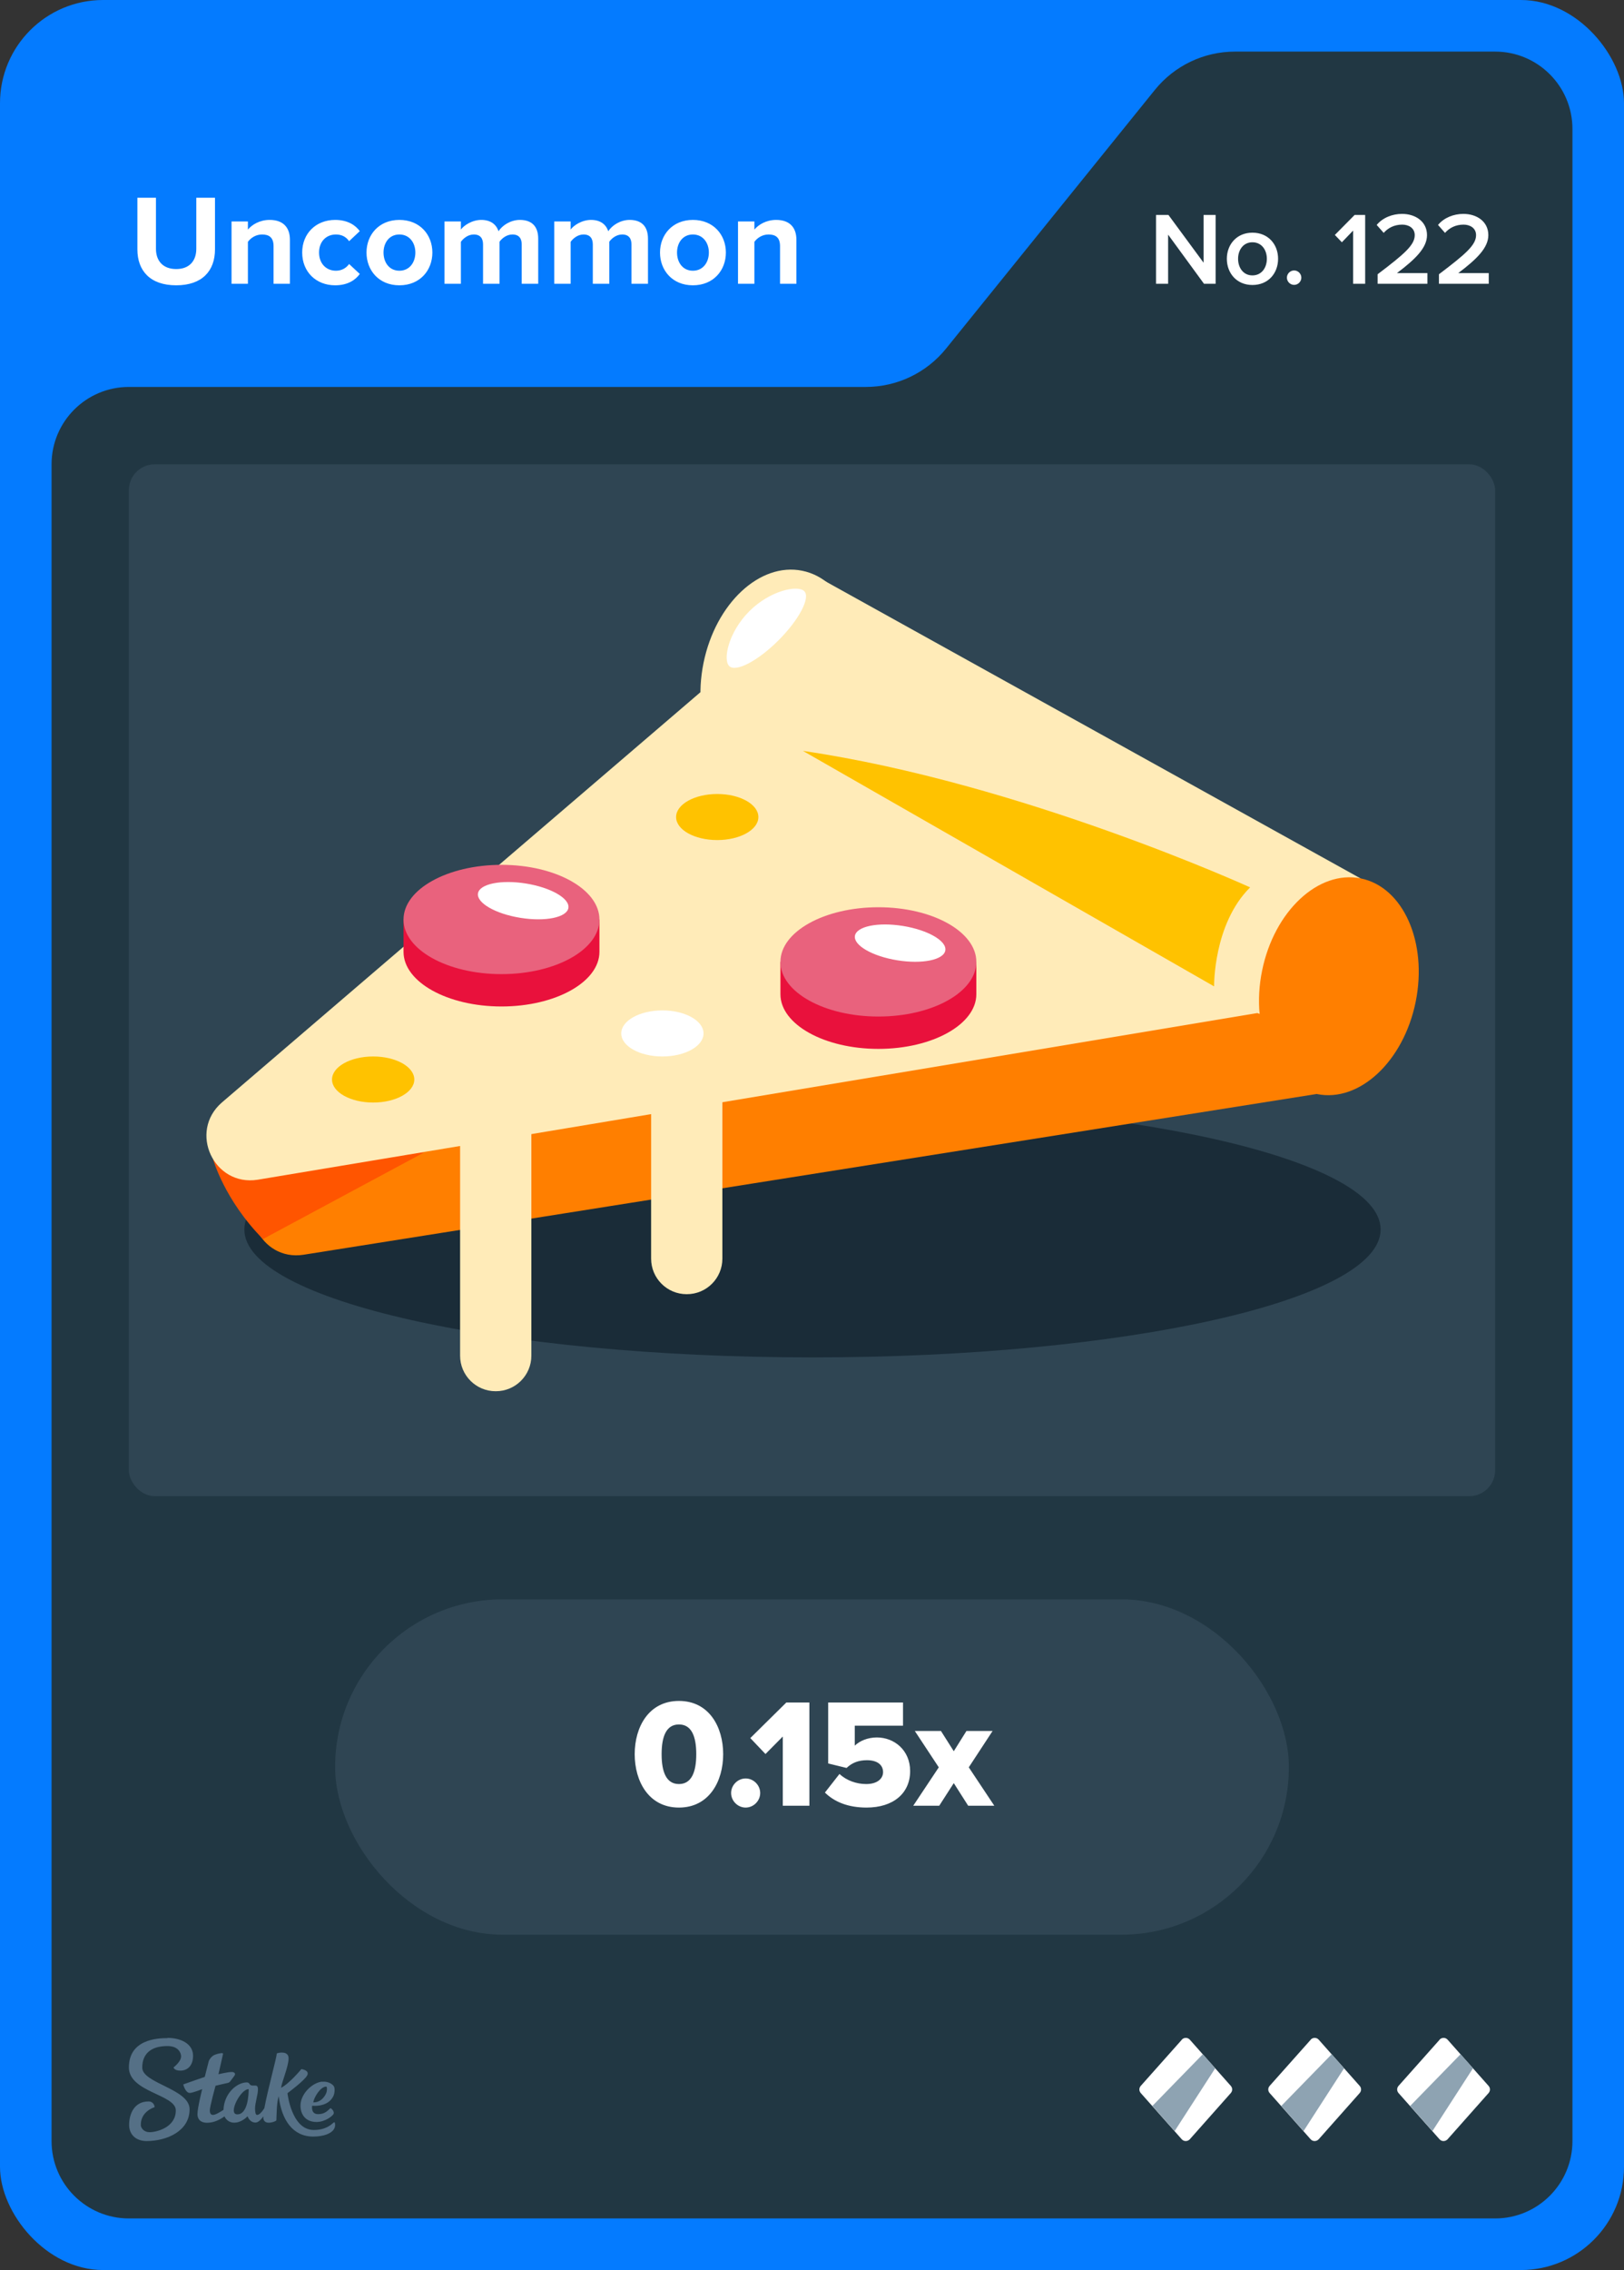 <svg width="63" height="88" viewBox="0 0 63 88" fill="none" xmlns="http://www.w3.org/2000/svg">
<rect x="0" y="0" width="63" height="88" fill="#333333" stroke="none"/>
<rect width="63" height="88" rx="4" fill="#047BFF"/>
<path d="M36.701 13.513L44.799 3.487C45.559 2.546 46.702 2 47.911 2H58C59.657 2 61 3.343 61 5V83C61 84.657 59.657 86 58 86H5C3.343 86 2 84.657 2 83V18C2 16.343 3.343 15 5 15H33.589C34.798 15 35.941 14.454 36.701 13.513Z" fill="#213743"/>
<rect x="5" y="18" width="53" height="40" rx="1" fill="#2F4553"/>
<g clip-path="url(#clip0_26835_29285)">
<path d="M31.519 52.621C43.692 52.621 53.559 50.401 53.559 47.662C53.559 44.923 43.692 42.703 31.519 42.703C19.347 42.703 9.479 44.923 9.479 47.662C9.479 50.401 19.347 52.621 31.519 52.621Z" fill="#1A2C38"/>
<path d="M29.42 30.486L50.149 41.991L52.79 34.058L31.985 22.516L29.42 30.486Z" fill="#FFEBB8"/>
<path d="M28.869 29.679L10.392 45.648C9.09 46.779 10.078 48.907 11.778 48.641L51.08 42.409L49.285 39.511L28.86 29.688L28.869 29.679Z" fill="#FF7F00"/>
<path d="M8.263 44.926C8.263 44.926 8.691 46.503 10.201 48.033L16.462 44.67L8.263 44.926Z" fill="#FF5500"/>
<path d="M54.918 38.839C55.388 36.531 54.436 34.388 52.791 34.053C51.145 33.718 49.431 35.318 48.961 37.626C48.49 39.934 49.443 42.077 51.088 42.412C52.733 42.747 54.448 41.148 54.918 38.839Z" fill="#FF7F00"/>
<path d="M33.25 26.912C33.72 24.604 32.767 22.461 31.122 22.126C29.477 21.791 27.762 23.39 27.292 25.699C26.822 28.007 27.775 30.15 29.42 30.485C31.065 30.82 32.78 29.22 33.25 26.912Z" fill="#FFEBB8"/>
<path d="M27.178 26.829L8.605 42.741C7.304 43.872 8.292 46 9.992 45.734L48.876 39.255L27.178 26.829Z" fill="#FFEBB8"/>
<path d="M26.646 40.661H26.636C25.876 40.661 25.259 41.277 25.259 42.038V48.793C25.259 49.553 25.876 50.17 26.636 50.17H26.646C27.407 50.17 28.023 49.553 28.023 48.793V42.038C28.023 41.277 27.407 40.661 26.646 40.661Z" fill="#FFEBB8"/>
<path d="M27.824 32.566C28.705 32.566 29.42 32.167 29.42 31.674C29.42 31.18 28.705 30.78 27.824 30.78C26.942 30.78 26.228 31.18 26.228 31.674C26.228 32.167 26.942 32.566 27.824 32.566Z" fill="#FFC200"/>
<path d="M25.696 40.955C26.577 40.955 27.292 40.555 27.292 40.062C27.292 39.569 26.577 39.169 25.696 39.169C24.814 39.169 24.1 39.569 24.1 40.062C24.1 40.555 24.814 40.955 25.696 40.955Z" fill="white"/>
<path d="M14.476 42.741C15.358 42.741 16.072 42.341 16.072 41.848C16.072 41.355 15.358 40.955 14.476 40.955C13.595 40.955 12.88 41.355 12.88 41.848C12.88 42.341 13.595 42.741 14.476 42.741Z" fill="#FFC200"/>
<path d="M31.149 29.109L47.099 38.238C47.099 38.238 47.061 35.825 48.496 34.4C48.496 34.4 39.623 30.353 31.149 29.109Z" fill="#FFC200"/>
<path d="M30.275 37.288V38.542C30.275 39.711 31.975 40.661 34.075 40.661C36.174 40.661 37.875 39.711 37.875 38.542V37.288H30.284H30.275Z" fill="#E9113C"/>
<path d="M34.075 39.407C36.174 39.407 37.875 38.458 37.875 37.288C37.875 36.118 36.174 35.17 34.075 35.17C31.976 35.17 30.275 36.118 30.275 37.288C30.275 38.458 31.976 39.407 34.075 39.407Z" fill="#E9627D"/>
<path d="M36.672 36.843C36.732 36.475 35.994 36.051 35.026 35.895C34.057 35.739 33.224 35.911 33.165 36.279C33.105 36.646 33.843 37.071 34.811 37.227C35.78 37.383 36.613 37.211 36.672 36.843Z" fill="white"/>
<path d="M15.654 35.645V36.898C15.654 38.067 17.355 39.017 19.454 39.017C21.554 39.017 23.254 38.067 23.254 36.898V35.645H15.664H15.654Z" fill="#E9113C"/>
<path d="M19.454 37.763C21.553 37.763 23.254 36.815 23.254 35.645C23.254 34.475 21.553 33.526 19.454 33.526C17.356 33.526 15.654 34.475 15.654 35.645C15.654 36.815 17.356 37.763 19.454 37.763Z" fill="#E9627D"/>
<path d="M22.05 35.198C22.109 34.83 21.372 34.406 20.403 34.25C19.434 34.094 18.601 34.266 18.542 34.633C18.483 35.001 19.22 35.426 20.189 35.581C21.157 35.737 21.99 35.566 22.05 35.198Z" fill="white"/>
<path d="M29.069 23.694C28.261 24.501 28.033 25.575 28.29 25.822C28.546 26.069 29.401 25.622 30.199 24.824C30.997 24.026 31.453 23.162 31.197 22.915C30.94 22.668 29.866 22.895 29.069 23.694Z" fill="white"/>
<path d="M19.236 41.402H19.226C18.466 41.402 17.849 42.018 17.849 42.779V52.555C17.849 53.315 18.466 53.932 19.226 53.932H19.236C19.997 53.932 20.613 53.315 20.613 52.555V42.779C20.613 42.018 19.997 41.402 19.236 41.402Z" fill="#FFEBB8"/>
</g>
<path fill-rule="evenodd" clip-rule="evenodd" d="M6.498 79C6.99 79 7.486 79.213 7.49 79.691C7.49 80.104 7.247 80.27 6.998 80.27C6.75 80.27 6.733 80.144 6.733 80.144C6.733 80.144 7.025 79.926 7.025 79.717C7.025 79.609 6.942 79.313 6.489 79.317C5.858 79.317 5.518 79.617 5.518 80.152C5.518 80.765 7.351 80.974 7.355 81.765C7.355 82.613 6.476 82.996 5.692 83C5.283 83 5.013 82.761 5.009 82.378C5.009 81.926 5.222 81.465 5.758 81.465C5.884 81.457 5.988 81.552 5.997 81.678C5.997 81.678 5.997 81.683 5.997 81.687C5.997 81.687 5.457 81.839 5.462 82.378C5.462 82.478 5.566 82.661 5.819 82.656C6.071 82.652 6.824 82.474 6.82 81.809C6.82 81.191 5.004 81.109 5 80.148C5 79.065 6.088 79.009 6.498 79.009V79ZM10.747 79.6C10.812 79.57 11.213 79.491 11.195 79.813C11.182 80.135 10.939 80.691 10.904 80.935C11.23 80.77 11.692 80.209 11.692 80.209C11.692 80.209 12.018 80.252 11.918 80.452C11.818 80.652 11.152 81.144 11.152 81.144C11.152 81.144 11.304 82.57 12.171 82.57C12.645 82.57 12.85 82.361 12.937 82.287C12.959 82.27 12.976 82.265 12.985 82.278C13.02 82.387 12.994 82.504 12.915 82.591C12.819 82.696 12.597 82.822 12.153 82.826C11.365 82.826 10.925 82.196 10.812 81.261C10.725 81.535 10.734 81.983 10.721 82.2C10.695 82.243 10.251 82.417 10.216 82.117C10.216 82.091 10.216 82.07 10.216 82.043C10.133 82.161 10.02 82.283 9.911 82.283C9.72 82.283 9.637 82.122 9.602 82.039C9.576 82.07 9.363 82.287 9.088 82.287C8.923 82.291 8.775 82.196 8.709 82.043C8.57 82.144 8.322 82.291 8.039 82.291C7.734 82.291 7.66 82.109 7.66 81.957C7.66 81.713 7.843 80.987 7.843 80.987C7.843 80.987 7.486 81.13 7.364 81.135C7.194 81.135 7.112 80.822 7.112 80.813C7.112 80.809 7.112 80.8 7.12 80.8C7.22 80.761 7.943 80.513 7.943 80.513C7.943 80.513 8.078 79.983 8.096 79.913C8.113 79.844 8.213 79.7 8.331 79.656C8.418 79.622 8.509 79.6 8.601 79.591C8.631 79.591 8.653 79.6 8.653 79.617C8.653 79.635 8.474 80.409 8.474 80.409C8.474 80.409 8.849 80.322 8.988 80.322C9.097 80.322 9.154 80.387 9.093 80.47C9.032 80.552 8.962 80.648 8.927 80.691C8.888 80.735 8.862 80.743 8.77 80.761C8.644 80.787 8.361 80.856 8.361 80.856C8.361 80.856 8.135 81.678 8.139 81.817C8.139 81.896 8.165 81.987 8.261 81.987C8.357 81.987 8.54 81.874 8.67 81.791C8.692 81.152 9.188 80.726 9.576 80.726C9.702 80.726 9.654 80.848 9.798 80.848H9.889C9.946 80.848 10.007 80.852 10.007 80.996C10.007 81.196 9.894 81.526 9.894 81.735C9.894 81.883 9.915 81.987 9.972 81.987C10.068 81.987 10.177 81.848 10.255 81.726C10.381 81.03 10.734 79.761 10.734 79.617L10.747 79.6ZM12.502 80.7C12.767 80.678 12.933 80.822 12.963 80.9C12.994 80.978 12.989 81.161 12.915 81.291C12.684 81.704 12.11 81.63 12.11 81.63C12.11 81.63 12.044 81.957 12.341 81.957C12.593 81.957 12.706 81.83 12.815 81.726C12.859 81.726 12.994 81.865 12.933 81.961C12.885 82.035 12.619 82.257 12.28 82.261C11.74 82.261 11.605 81.8 11.674 81.47C11.766 81.061 12.175 80.722 12.502 80.696V80.7ZM9.646 80.987C9.323 80.987 8.827 81.97 9.206 81.965C9.619 81.965 9.646 81.183 9.646 81.004V80.987ZM12.641 80.891C12.423 80.9 12.175 81.317 12.153 81.5C12.48 81.513 12.654 81.196 12.676 81.07C12.689 80.974 12.693 80.887 12.641 80.887V80.891Z" fill="#557086"/>
<path d="M45.851 79.067L44.252 80.863C44.183 80.943 44.183 81.057 44.252 81.137L45.846 82.933C45.925 83.022 46.069 83.022 46.154 82.933L47.748 81.137C47.817 81.057 47.817 80.943 47.748 80.863L46.154 79.067C46.074 78.978 45.93 78.978 45.846 79.067H45.851Z" fill="white"/>
<path d="M46.66 79.634L47.142 80.177L45.568 82.614L44.704 81.639L46.66 79.634Z" fill="#8EA3B2"/>
<path d="M50.851 79.067L49.252 80.863C49.183 80.943 49.183 81.057 49.252 81.137L50.846 82.933C50.925 83.022 51.069 83.022 51.154 82.933L52.748 81.137C52.817 81.057 52.817 80.943 52.748 80.863L51.154 79.067C51.074 78.978 50.93 78.978 50.846 79.067H50.851Z" fill="white"/>
<path d="M51.66 79.634L52.142 80.177L50.568 82.614L49.704 81.639L51.66 79.634Z" fill="#8EA3B2"/>
<path d="M55.851 79.067L54.252 80.863C54.183 80.943 54.183 81.057 54.252 81.137L55.846 82.933C55.925 83.022 56.069 83.022 56.154 82.933L57.748 81.137C57.817 81.057 57.817 80.943 57.748 80.863L56.154 79.067C56.074 78.978 55.93 78.978 55.846 79.067H55.851Z" fill="white"/>
<path d="M56.66 79.634L57.142 80.177L55.568 82.614L54.704 81.639L56.66 79.634Z" fill="#8EA3B2"/>
<rect x="13" y="62" width="37" height="13" rx="6.5" fill="#2F4553"/>
<path d="M26.338 70.072C25.168 70.072 24.622 69.058 24.622 68.002C24.622 66.946 25.168 65.938 26.338 65.938C27.508 65.938 28.054 66.946 28.054 68.002C28.054 69.058 27.508 70.072 26.338 70.072ZM26.338 69.16C26.818 69.16 27.01 68.71 27.01 68.002C27.01 67.294 26.818 66.85 26.338 66.85C25.858 66.85 25.666 67.294 25.666 68.002C25.666 68.71 25.858 69.16 26.338 69.16ZM28.926 70.072C28.62 70.072 28.362 69.814 28.362 69.508C28.362 69.202 28.62 68.944 28.926 68.944C29.232 68.944 29.49 69.202 29.49 69.508C29.49 69.814 29.232 70.072 28.926 70.072ZM31.399 70H30.367V67.318L29.695 67.996L29.107 67.378L30.505 65.998H31.399V70ZM33.615 70.072C32.907 70.072 32.373 69.856 32.001 69.49L32.565 68.77C32.841 69.022 33.219 69.16 33.603 69.16C34.041 69.16 34.257 68.944 34.257 68.698C34.257 68.428 34.047 68.236 33.633 68.236C33.315 68.236 33.063 68.326 32.841 68.536L32.127 68.362V65.998H35.031V66.898H33.159V67.672C33.351 67.486 33.663 67.354 34.017 67.354C34.695 67.354 35.307 67.852 35.307 68.656C35.307 69.52 34.653 70.072 33.615 70.072ZM38.572 70H37.558L37 69.124L36.436 70H35.428L36.418 68.512L35.488 67.102H36.502L37 67.888L37.492 67.102H38.506L37.582 68.512L38.572 70Z" fill="white"/>
<path d="M6.835 11.06C5.82 11.06 5.33 10.49 5.33 9.67V7.665H6.05V9.645C6.05 10.11 6.32 10.43 6.835 10.43C7.35 10.43 7.615 10.11 7.615 9.645V7.665H8.34V9.665C8.34 10.495 7.85 11.06 6.835 11.06ZM11.247 11H10.612V9.54C10.612 9.205 10.437 9.09 10.167 9.09C9.917 9.09 9.722 9.23 9.617 9.375V11H8.982V8.585H9.617V8.9C9.772 8.715 10.067 8.525 10.462 8.525C10.992 8.525 11.247 8.825 11.247 9.295V11ZM13.002 11.06C12.258 11.06 11.723 10.535 11.723 9.79C11.723 9.05 12.258 8.525 13.002 8.525C13.498 8.525 13.797 8.74 13.957 8.96L13.543 9.35C13.428 9.18 13.252 9.09 13.033 9.09C12.648 9.09 12.377 9.37 12.377 9.79C12.377 10.21 12.648 10.495 13.033 10.495C13.252 10.495 13.428 10.395 13.543 10.235L13.957 10.62C13.797 10.845 13.498 11.06 13.002 11.06ZM15.493 11.06C14.698 11.06 14.218 10.48 14.218 9.79C14.218 9.105 14.698 8.525 15.493 8.525C16.293 8.525 16.773 9.105 16.773 9.79C16.773 10.48 16.293 11.06 15.493 11.06ZM15.493 10.495C15.888 10.495 16.113 10.17 16.113 9.79C16.113 9.415 15.888 9.09 15.493 9.09C15.098 9.09 14.878 9.415 14.878 9.79C14.878 10.17 15.098 10.495 15.493 10.495ZM20.879 11H20.239V9.475C20.239 9.25 20.139 9.09 19.879 9.09C19.654 9.09 19.469 9.24 19.379 9.37V11H18.739V9.475C18.739 9.25 18.639 9.09 18.379 9.09C18.159 9.09 17.974 9.24 17.879 9.375V11H17.244V8.585H17.879V8.9C17.979 8.755 18.299 8.525 18.669 8.525C19.024 8.525 19.249 8.69 19.339 8.965C19.479 8.745 19.799 8.525 20.169 8.525C20.614 8.525 20.879 8.76 20.879 9.255V11ZM25.137 11H24.497V9.475C24.497 9.25 24.396 9.09 24.137 9.09C23.912 9.09 23.727 9.24 23.637 9.37V11H22.997V9.475C22.997 9.25 22.896 9.09 22.637 9.09C22.416 9.09 22.232 9.24 22.137 9.375V11H21.502V8.585H22.137V8.9C22.236 8.755 22.556 8.525 22.927 8.525C23.282 8.525 23.506 8.69 23.596 8.965C23.736 8.745 24.056 8.525 24.427 8.525C24.872 8.525 25.137 8.76 25.137 9.255V11ZM26.879 11.06C26.084 11.06 25.604 10.48 25.604 9.79C25.604 9.105 26.084 8.525 26.879 8.525C27.679 8.525 28.159 9.105 28.159 9.79C28.159 10.48 27.679 11.06 26.879 11.06ZM26.879 10.495C27.274 10.495 27.499 10.17 27.499 9.79C27.499 9.415 27.274 9.09 26.879 9.09C26.484 9.09 26.264 9.415 26.264 9.79C26.264 10.17 26.484 10.495 26.879 10.495ZM30.895 11H30.26V9.54C30.26 9.205 30.085 9.09 29.815 9.09C29.565 9.09 29.37 9.23 29.265 9.375V11H28.63V8.585H29.265V8.9C29.42 8.715 29.715 8.525 30.11 8.525C30.64 8.525 30.895 8.825 30.895 9.295V11Z" fill="white"/>
<path d="M47.158 11H46.706L45.315 9.096V11H44.846V8.332H45.327L46.691 10.184V8.332H47.158V11ZM48.585 11.048C47.973 11.048 47.593 10.588 47.593 10.032C47.593 9.48 47.973 9.02 48.585 9.02C49.205 9.02 49.581 9.48 49.581 10.032C49.581 10.588 49.205 11.048 48.585 11.048ZM48.585 10.676C48.945 10.676 49.145 10.376 49.145 10.032C49.145 9.692 48.945 9.392 48.585 9.392C48.229 9.392 48.029 9.692 48.029 10.032C48.029 10.376 48.229 10.676 48.585 10.676ZM50.203 11.044C50.051 11.044 49.923 10.916 49.923 10.764C49.923 10.612 50.051 10.484 50.203 10.484C50.355 10.484 50.483 10.612 50.483 10.764C50.483 10.916 50.355 11.044 50.203 11.044ZM52.959 11H52.491V8.94L52.055 9.392L51.783 9.108L52.551 8.332H52.959V11ZM55.374 11H53.442V10.632C54.478 9.848 54.882 9.5 54.882 9.116C54.882 8.836 54.642 8.708 54.398 8.708C54.086 8.708 53.846 8.836 53.678 9.028L53.406 8.72C53.642 8.436 54.018 8.292 54.39 8.292C54.906 8.292 55.358 8.584 55.358 9.116C55.358 9.608 54.906 10.048 54.19 10.588H55.374V11ZM57.753 11H55.821V10.632C56.857 9.848 57.261 9.5 57.261 9.116C57.261 8.836 57.021 8.708 56.777 8.708C56.465 8.708 56.225 8.836 56.057 9.028L55.785 8.72C56.021 8.436 56.397 8.292 56.769 8.292C57.285 8.292 57.737 8.584 57.737 9.116C57.737 9.608 57.285 10.048 56.569 10.588H57.753V11Z" fill="white"/>
<defs>
<clipPath id="clip0_26835_29285">
<rect width="63" height="88" fill="white"/>
</clipPath>
</defs>
</svg>
